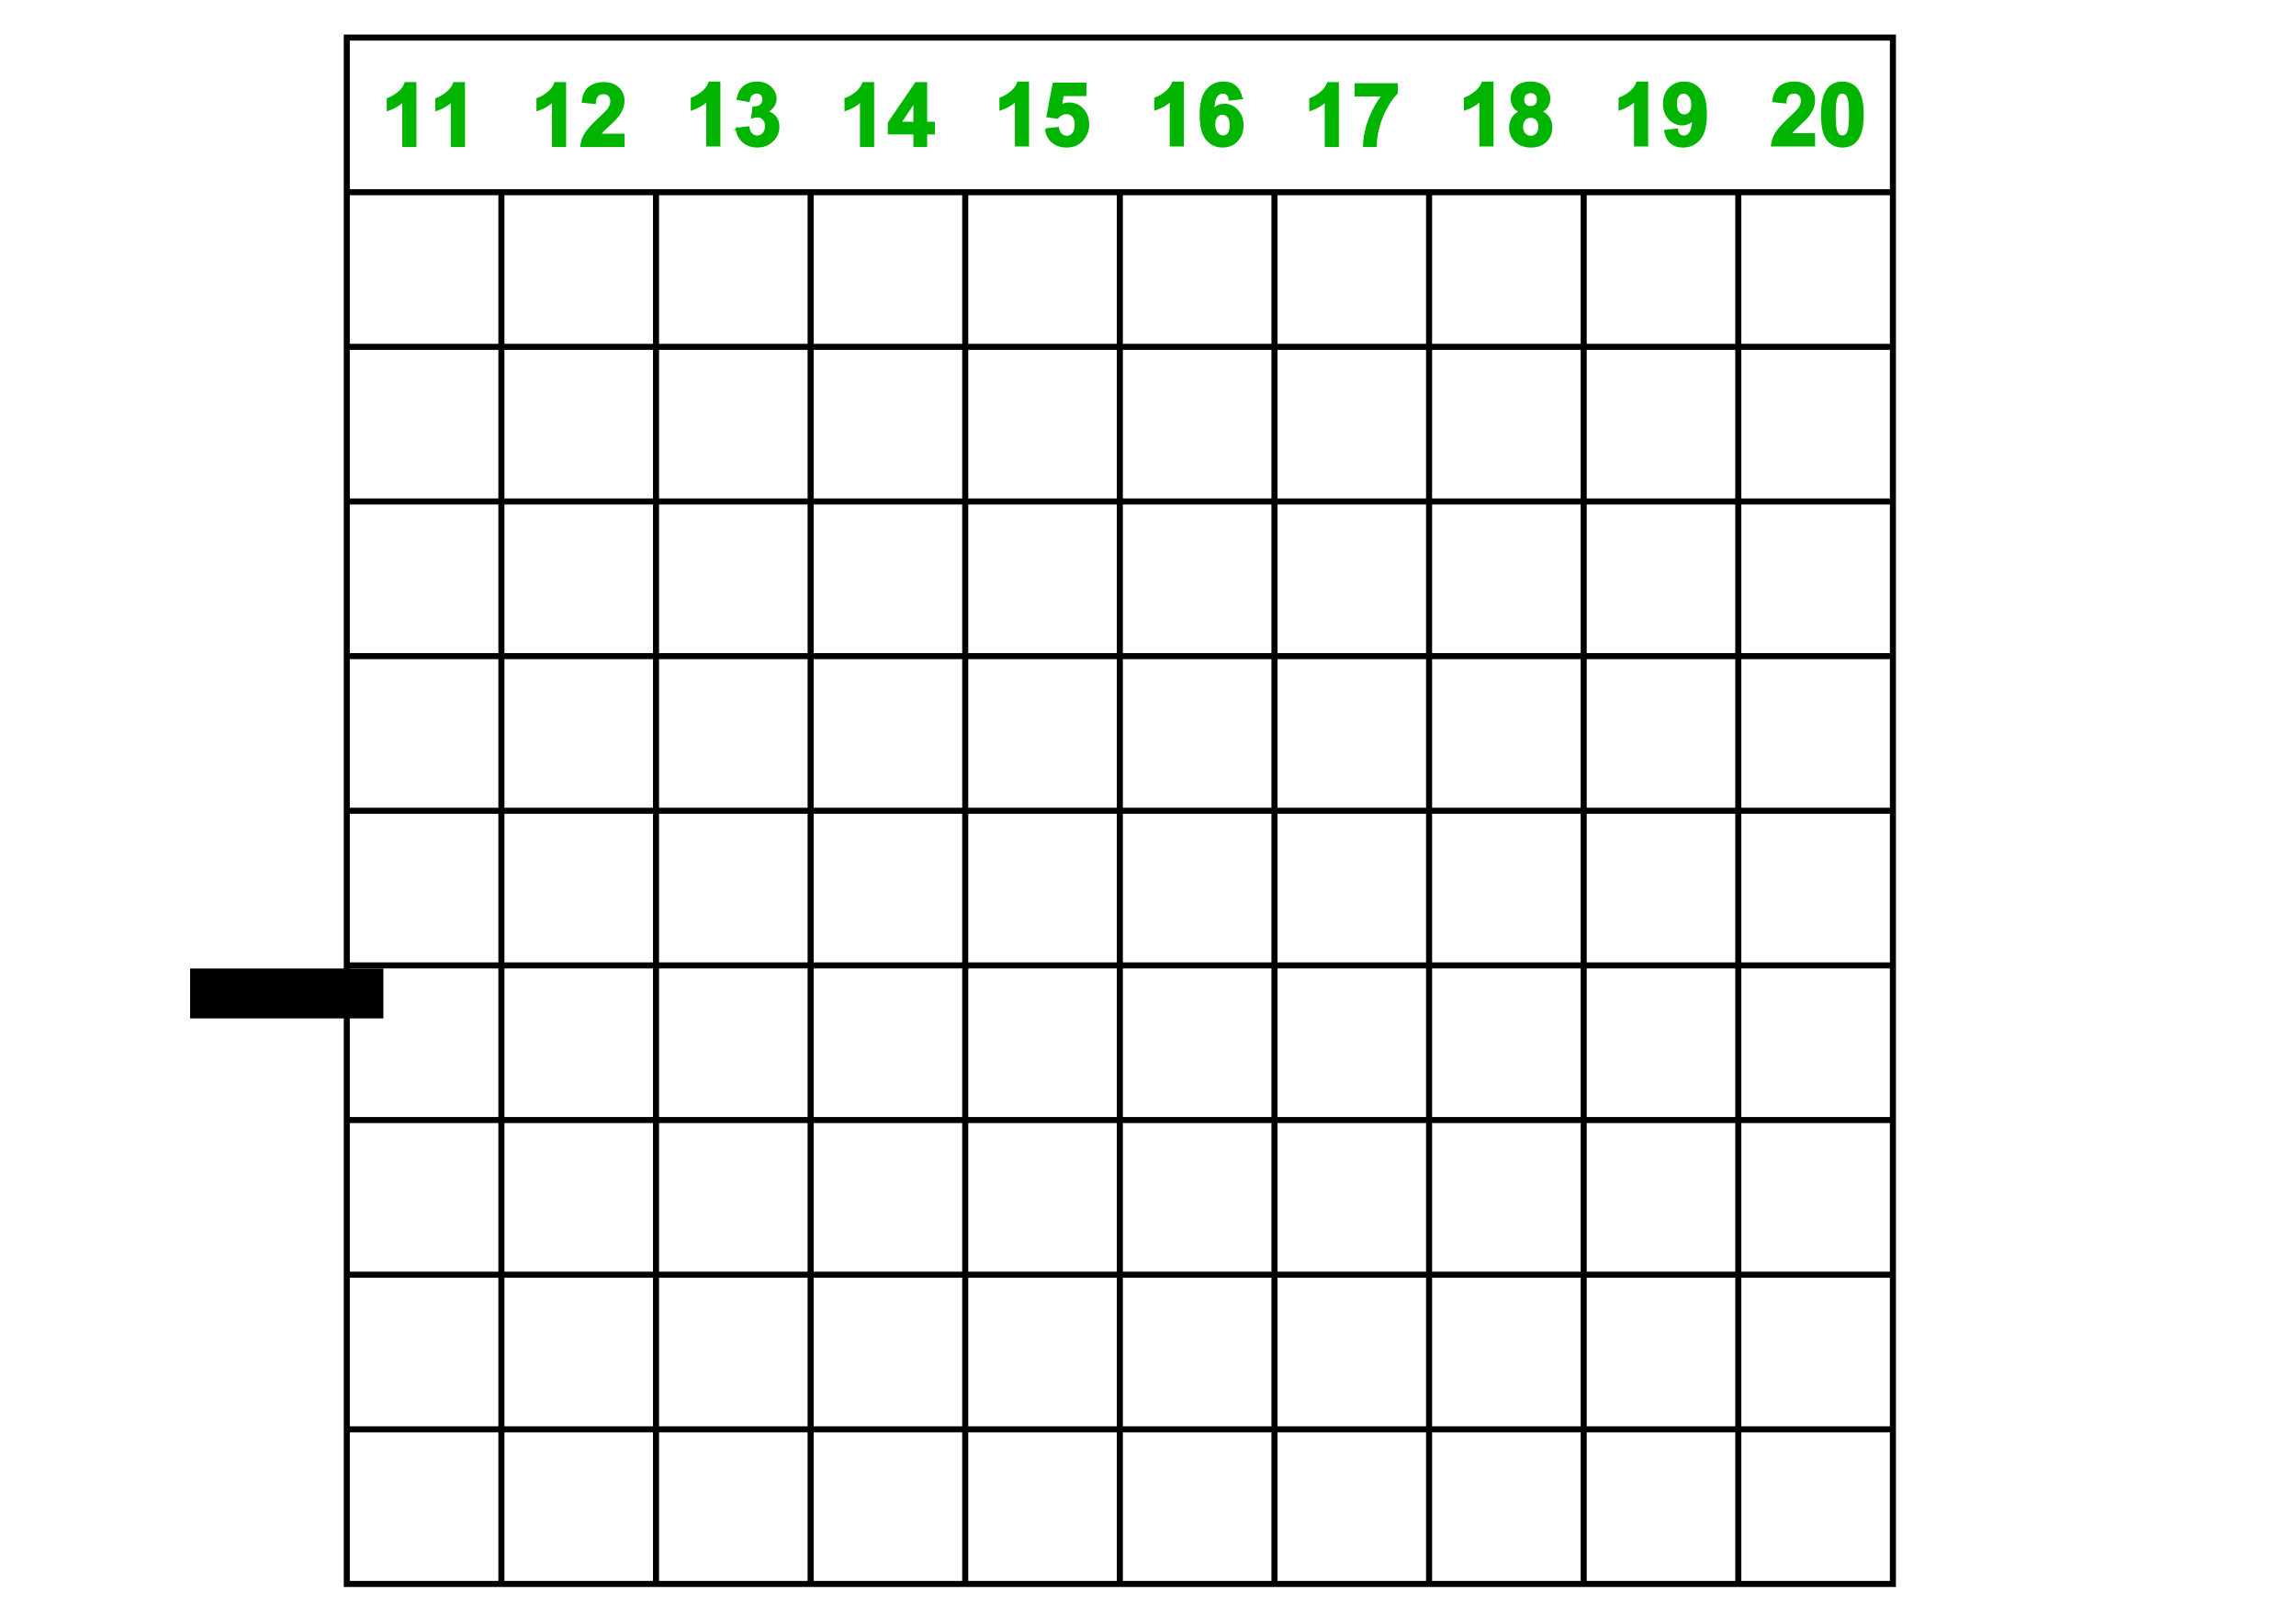 <?xml version="1.0" encoding="UTF-8" standalone="no"?>
<!-- Created with Inkscape (http://www.inkscape.org/) -->

<svg
   xmlns:dc="http://purl.org/dc/elements/1.1/"
   xmlns:cc="http://creativecommons.org/ns#"
   xmlns:rdf="http://www.w3.org/1999/02/22-rdf-syntax-ns#"
   xmlns:svg="http://www.w3.org/2000/svg"
   xmlns="http://www.w3.org/2000/svg"
   xmlns:sodipodi="http://sodipodi.sourceforge.net/DTD/sodipodi-0.dtd"
   xmlns:inkscape="http://www.inkscape.org/namespaces/inkscape"
   width="1052.362"
   height="744.094"
   id="svg2"
   version="1.1"
   inkscape:version="0.48.5 r10040"
   sodipodi:docname="AdditionTableBoardPart2_LaserCutting.svg">
  <defs
     id="defs4" />
  <sodipodi:namedview
     id="base"
     pagecolor="#ffffff"
     bordercolor="#666666"
     borderopacity="1.0"
     inkscape:pageopacity="0.0"
     inkscape:pageshadow="2"
     inkscape:zoom="0.49497475"
     inkscape:cx="536.24083"
     inkscape:cy="375.74689"
     inkscape:document-units="mm"
     inkscape:current-layer="text3971-3"
     showgrid="true"
     inkscape:window-width="1304"
     inkscape:window-height="746"
     inkscape:window-x="54"
     inkscape:window-y="-8"
     inkscape:window-maximized="1"
     units="mm"
     inkscape:snap-global="true"
     inkscape:snap-grids="true"
     inkscape:snap-bbox="true">
    <inkscape:grid
       type="xygrid"
       id="grid3844"
       empspacing="5"
       visible="true"
       enabled="true"
       snapvisiblegridlinesonly="true"
       units="mm"
       spacingx="1mm"
       spacingy="1mm"
       dotted="true" />
  </sodipodi:namedview>
  <g
     inkscape:label="Layer 1"
     inkscape:groupmode="layer"
     id="layer1"
     transform="translate(0,-308.267)">
    <flowRoot
       xml:space="preserve"
       id="flowRoot4781"
       style="font-size:10px;font-style:normal;font-weight:normal;line-height:125%;letter-spacing:0px;word-spacing:0px;fill:#000000;fill-opacity:1;stroke:none;font-family:Sans;stroke-width:2.771;stroke-miterlimit:4;stroke-dasharray:none"><flowRegion
         id="flowRegion4783"><rect
           id="rect4785"
           width="88.571"
           height="22.857"
           x="87.143"
           y="752.104"
           style="stroke-width:2.771;stroke-miterlimit:4;stroke-dasharray:none" /></flowRegion><flowPara
         id="flowPara4787" /></flowRoot>    <path
       style="fill:none;stroke:#000000;stroke-width:2.771;stroke-linecap:butt;stroke-linejoin:miter;stroke-opacity:1;stroke-miterlimit:4;stroke-dasharray:none"
       d="m 158.949,325.484 708.661,0 0,708.661 -708.661,0 z"
       id="path3066"
       inkscape:connector-curvature="0" />
    <path
       style="fill:none;stroke:#000000;stroke-width:2.771;stroke-linecap:butt;stroke-linejoin:miter;stroke-opacity:1;stroke-miterlimit:4;stroke-dasharray:none"
       d="m 158.949,396.35 708.661,0 0,0"
       id="path3068"
       inkscape:connector-curvature="0" />
    <path
       style="fill:none;stroke:#000000;stroke-width:2.771;stroke-linecap:butt;stroke-linejoin:miter;stroke-opacity:1;stroke-miterlimit:4;stroke-dasharray:none"
       d="m 158.949,467.216 708.661,0"
       id="path3070"
       inkscape:connector-curvature="0" />
    <path
       style="fill:none;stroke:#000000;stroke-width:2.771;stroke-linecap:butt;stroke-linejoin:miter;stroke-opacity:1;stroke-miterlimit:4;stroke-dasharray:none"
       d="m 867.61,538.082 -708.661,0"
       id="path3072"
       inkscape:connector-curvature="0" />
    <path
       style="fill:none;stroke:#000000;stroke-width:2.771;stroke-linecap:butt;stroke-linejoin:miter;stroke-opacity:1;stroke-miterlimit:4;stroke-dasharray:none"
       d="m 158.949,608.949 708.661,0"
       id="path3074"
       inkscape:connector-curvature="0" />
    <path
       style="fill:none;stroke:#000000;stroke-width:2.771;stroke-linecap:butt;stroke-linejoin:miter;stroke-opacity:1;stroke-miterlimit:4;stroke-dasharray:none"
       d="m 867.61,679.815 -708.661,0"
       id="path3076"
       inkscape:connector-curvature="0" />
    <path
       style="fill:none;stroke:#000000;stroke-width:2.771;stroke-linecap:butt;stroke-linejoin:miter;stroke-opacity:1;stroke-miterlimit:4;stroke-dasharray:none"
       d="m 158.949,750.681 708.661,0"
       id="path3078"
       inkscape:connector-curvature="0" />
    <path
       style="fill:none;stroke:#000000;stroke-width:2.771;stroke-linecap:butt;stroke-linejoin:miter;stroke-opacity:1;stroke-miterlimit:4;stroke-dasharray:none"
       d="m 867.61,821.547 -708.661,0"
       id="path3080"
       inkscape:connector-curvature="0" />
    <path
       style="fill:none;stroke:#000000;stroke-width:2.771;stroke-linecap:butt;stroke-linejoin:miter;stroke-opacity:1;stroke-miterlimit:4;stroke-dasharray:none"
       d="m 158.949,892.413 708.661,0"
       id="path3082"
       inkscape:connector-curvature="0" />
    <path
       style="fill:none;stroke:#000000;stroke-width:2.771;stroke-linecap:butt;stroke-linejoin:miter;stroke-opacity:1;stroke-miterlimit:4;stroke-dasharray:none"
       d="m 867.61,963.279 -708.661,0"
       id="path3084"
       inkscape:connector-curvature="0" />
    <path
       style="fill:none;stroke:#000000;stroke-width:2.771;stroke-linecap:butt;stroke-linejoin:miter;stroke-opacity:1;stroke-miterlimit:4;stroke-dasharray:none"
       d="m 229.815,396.35 0,637.795 0,0"
       id="path3086"
       inkscape:connector-curvature="0"
       sodipodi:nodetypes="ccc" />
    <path
       style="fill:none;stroke:#000000;stroke-width:2.771;stroke-linecap:butt;stroke-linejoin:miter;stroke-opacity:1;stroke-miterlimit:4;stroke-dasharray:none"
       d="m 300.681,396.35 0,637.795"
       id="path3088"
       inkscape:connector-curvature="0"
       sodipodi:nodetypes="cc" />
    <path
       style="fill:none;stroke:#000000;stroke-width:2.771;stroke-linecap:butt;stroke-linejoin:miter;stroke-opacity:1;stroke-miterlimit:4;stroke-dasharray:none"
       d="m 371.547,396.35 0,637.795"
       id="path3090"
       inkscape:connector-curvature="0"
       sodipodi:nodetypes="cc" />
    <path
       style="fill:none;stroke:#000000;stroke-width:2.771;stroke-linecap:butt;stroke-linejoin:miter;stroke-opacity:1;stroke-miterlimit:4;stroke-dasharray:none"
       d="m 442.413,396.35 0,637.795 0,0"
       id="path3092"
       inkscape:connector-curvature="0" />
    <path
       style="fill:none;stroke:#000000;stroke-width:2.771;stroke-linecap:butt;stroke-linejoin:miter;stroke-opacity:1;stroke-miterlimit:4;stroke-dasharray:none"
       d="m 513.28,396.35 0,637.795 0,0"
       id="path3094"
       inkscape:connector-curvature="0" />
    <path
       style="fill:none;stroke:#000000;stroke-width:2.771;stroke-linecap:butt;stroke-linejoin:miter;stroke-opacity:1;stroke-miterlimit:4;stroke-dasharray:none"
       d="m 584.146,396.35 0,637.795"
       id="path3096"
       inkscape:connector-curvature="0" />
    <path
       style="fill:none;stroke:#000000;stroke-width:2.771;stroke-linecap:butt;stroke-linejoin:miter;stroke-opacity:1;stroke-miterlimit:4;stroke-dasharray:none"
       d="m 655.012,396.35 0,637.795"
       id="path3098"
       inkscape:connector-curvature="0" />
    <path
       style="fill:none;stroke:#000000;stroke-width:2.771;stroke-linecap:butt;stroke-linejoin:miter;stroke-opacity:1;stroke-miterlimit:4;stroke-dasharray:none"
       d="m 725.878,396.35 0,637.795"
       id="path3100"
       inkscape:connector-curvature="0" />
    <path
       style="fill:none;stroke:#000000;stroke-width:2.771;stroke-linecap:butt;stroke-linejoin:miter;stroke-opacity:1;stroke-miterlimit:4;stroke-dasharray:none"
       d="m 796.744,396.35 0,637.795"
       id="path3102"
       inkscape:connector-curvature="0" />
    <g
       style="font-size:40px;font-style:normal;font-variant:normal;font-weight:bold;font-stretch:normal;line-height:125%;letter-spacing:0px;word-spacing:0px;fill:#00b400;fill-opacity:1;fill-rule:nonzero;stroke:#00b400;stroke-opacity:1;font-family:Arial;-inkscape-font-specification:Arial Bold"
       id="text3971">
      <path
         d="m 190.358,375.139 -5.488,0 0,-20.684 c -2.005,1.875 -4.369,3.262 -7.09,4.16 l 0,-4.98 c 1.432,-0.469 2.988,-1.357 4.668,-2.666 1.68,-1.309 2.832,-2.835 3.457,-4.58 l 4.453,0 z"
         style=""
         id="path3073" />
      <path
         d="m 212.624,375.139 -5.488,0 0,-20.684 c -2.005,1.875 -4.368,3.262 -7.09,4.16 l 0,-4.98 c 1.432,-0.469 2.988,-1.357 4.668,-2.666 1.68,-1.309 2.832,-2.835 3.457,-4.58 l 4.453,0 z"
         style=""
         id="path3075" />
    </g>
    <g
       style="font-size:40px;font-style:normal;font-variant:normal;font-weight:bold;font-stretch:normal;line-height:125%;letter-spacing:0px;word-spacing:0px;fill:#00b400;fill-opacity:1;fill-rule:nonzero;stroke:#00b400;stroke-opacity:1;font-family:Arial;-inkscape-font-specification:Arial Bold"
       id="text3971-3">
      <path
         d="m 258.975,375.139 -5.488,0 0,-20.684 c -2.005,1.875 -4.368,3.262 -7.09,4.16 l 0,-4.98 c 1.432,-0.469 2.988,-1.357 4.668,-2.666 1.68,-1.309 2.832,-2.835 3.457,-4.58 l 4.453,0 z"
         style=""
         id="path3067" />
      <path
         d="m 285.733,370.041 0,5.098 -19.238,0 c 0.208,-1.927 0.833,-3.753 1.875,-5.479 1.042,-1.725 3.099,-4.014 6.172,-6.865 2.474,-2.305 3.991,-3.867 4.551,-4.688 0.755,-1.133 1.133,-2.253 1.133,-3.359 -2e-5,-1.224 -0.329,-2.165 -0.986,-2.822 -0.658,-0.658 -1.566,-0.986 -2.725,-0.986 -1.146,3e-5 -2.057,0.345 -2.734,1.035 -0.677,0.69 -1.068,1.836 -1.172,3.438 l -5.469,-0.547 c 0.326,-3.021 1.348,-5.189 3.066,-6.504 1.719,-1.315 3.867,-1.973 6.445,-1.973 2.825,3e-5 5.046,0.762 6.66,2.285 1.615,1.523 2.422,3.418 2.422,5.684 -2e-5,1.289 -0.231,2.516 -0.693,3.682 -0.462,1.165 -1.195,2.386 -2.197,3.662 -0.664,0.846 -1.862,2.064 -3.594,3.652 -1.732,1.589 -2.829,2.643 -3.291,3.164 -0.462,0.521 -0.837,1.029 -1.123,1.523 z"
         style=""
         id="path3069" />
    </g>
    <g
       style="font-size:40px;font-style:normal;font-variant:normal;font-weight:bold;font-stretch:normal;line-height:125%;letter-spacing:0px;word-spacing:0px;fill:#00b400;fill-opacity:1;fill-rule:nonzero;stroke:#00b400;stroke-opacity:1;font-family:Arial;-inkscape-font-specification:Arial Bold"
       id="text3971-3-2">
      <path
         d="m 329.691,374.894 -5.488,0 0,-20.684 c -2.005,1.875 -4.368,3.262 -7.09,4.16 l 0,-4.98 c 1.432,-0.469 2.988,-1.357 4.668,-2.666 1.68,-1.309 2.832,-2.835 3.457,-4.58 l 4.453,0 z"
         style=""
         id="path3062" />
      <path
         d="m 337.719,367.297 5.312,-0.645 c 0.169,1.354 0.625,2.389 1.367,3.105 0.742,0.716 1.641,1.074 2.695,1.074 1.133,0 2.087,-0.43 2.861,-1.289 0.775,-0.859 1.162,-2.018 1.162,-3.477 -2e-5,-1.38 -0.371,-2.474 -1.113,-3.281 -0.742,-0.807 -1.647,-1.211 -2.715,-1.211 -0.703,1e-5 -1.543,0.137 -2.52,0.41 l 0.605,-4.473 c 1.484,0.039 2.617,-0.283 3.398,-0.967 0.781,-0.684 1.172,-1.592 1.172,-2.725 -1e-5,-0.964 -0.286,-1.732 -0.859,-2.305 -0.573,-0.573 -1.335,-0.859 -2.285,-0.859 -0.938,2e-5 -1.738,0.326 -2.402,0.977 -0.664,0.651 -1.068,1.602 -1.211,2.852 l -5.059,-0.859 c 0.352,-1.732 0.882,-3.115 1.592,-4.15 0.71,-1.035 1.699,-1.849 2.969,-2.441 1.27,-0.592 2.692,-0.889 4.268,-0.889 2.695,3e-5 4.857,0.859 6.484,2.578 1.341,1.406 2.012,2.995 2.012,4.766 -2e-5,2.513 -1.374,4.518 -4.121,6.016 1.641,0.352 2.952,1.139 3.936,2.363 0.983,1.224 1.475,2.702 1.475,4.434 -3e-5,2.513 -0.918,4.655 -2.754,6.426 -1.836,1.771 -4.121,2.656 -6.855,2.656 -2.591,0 -4.74,-0.745 -6.445,-2.236 -1.706,-1.491 -2.695,-3.441 -2.969,-5.85 z"
         style=""
         id="path3064" />
    </g>
    <g
       style="font-size:40px;font-style:normal;font-variant:normal;font-weight:bold;font-stretch:normal;line-height:125%;letter-spacing:0px;word-spacing:0px;fill:#00b400;fill-opacity:1;fill-rule:nonzero;stroke:#00b400;stroke-opacity:1;font-family:Arial;-inkscape-font-specification:Arial Bold"
       id="text3971-3-2-3">
      <path
         d="m 400.154,375.139 -5.488,0 0,-20.684 c -2.005,1.875 -4.369,3.262 -7.09,4.16 l 0,-4.98 c 1.432,-0.469 2.988,-1.357 4.668,-2.666 1.68,-1.309 2.832,-2.835 3.457,-4.58 l 4.453,0 z"
         style=""
         id="path3057" />
      <path
         d="m 419.138,375.139 0,-5.762 -11.719,0 0,-4.805 12.422,-18.184 4.609,0 0,18.164 3.555,0 0,4.824 -3.555,0 0,5.762 z m 0,-10.586 0,-9.785 -6.582,9.785 z"
         style=""
         id="path3059" />
    </g>
    <g
       style="font-size:40px;font-style:normal;font-variant:normal;font-weight:bold;font-stretch:normal;line-height:125%;letter-spacing:0px;word-spacing:0px;fill:#00b400;fill-opacity:1;fill-rule:nonzero;stroke:#00b400;stroke-opacity:1;font-family:Arial;-inkscape-font-specification:Arial Bold"
       id="text3971-1">
      <path
         d="m 471.163,374.894 -5.488,0 0,-20.684 c -2.005,1.875 -4.368,3.262 -7.09,4.16 l 0,-4.98 c 1.432,-0.469 2.988,-1.357 4.668,-2.666 1.68,-1.309 2.832,-2.835 3.457,-4.58 l 4.453,0 z"
         style=""
         id="path3052" />
      <path
         d="m 479.464,367.531 5.469,-0.566 c 0.156,1.237 0.618,2.217 1.387,2.939 0.768,0.723 1.654,1.084 2.656,1.084 1.146,0 2.116,-0.465 2.91,-1.396 0.794,-0.931 1.191,-2.334 1.191,-4.209 -2e-5,-1.758 -0.394,-3.076 -1.182,-3.955 -0.788,-0.879 -1.813,-1.318 -3.076,-1.318 -1.576,2e-5 -2.988,0.697 -4.238,2.09 l -4.453,-0.645 2.812,-14.902 14.512,0 0,5.137 -10.352,0 -0.859,4.863 c 1.224,-0.612 2.474,-0.918 3.75,-0.918 2.435,2e-5 4.499,0.885 6.191,2.656 1.693,1.771 2.539,4.069 2.539,6.895 -2e-5,2.357 -0.684,4.46 -2.051,6.309 -1.862,2.526 -4.447,3.789 -7.754,3.789 -2.643,0 -4.798,-0.71 -6.465,-2.129 -1.667,-1.419 -2.663,-3.327 -2.988,-5.723 z"
         style=""
         id="path3054" />
    </g>
    <g
       style="font-size:40px;font-style:normal;font-variant:normal;font-weight:bold;font-stretch:normal;line-height:125%;letter-spacing:0px;word-spacing:0px;fill:#00b400;fill-opacity:1;fill-rule:nonzero;stroke:#00b400;stroke-opacity:1;font-family:Arial;-inkscape-font-specification:Arial Bold"
       id="text3971-3-8">
      <path
         d="m 542.133,374.894 -5.488,0 0,-20.684 c -2.005,1.875 -4.369,3.262 -7.09,4.16 l 0,-4.98 c 1.432,-0.469 2.988,-1.357 4.668,-2.666 1.68,-1.309 2.832,-2.835 3.457,-4.58 l 4.453,0 z"
         style=""
         id="path3047" />
      <path
         d="m 568.95,353.273 -5.312,0.586 c -0.13,-1.094 -0.469,-1.901 -1.016,-2.422 -0.547,-0.521 -1.257,-0.781 -2.129,-0.781 -1.159,2e-5 -2.139,0.521 -2.939,1.562 -0.801,1.042 -1.305,3.21 -1.514,6.504 1.367,-1.615 3.066,-2.422 5.098,-2.422 2.292,2e-5 4.255,0.872 5.889,2.617 1.634,1.745 2.451,3.997 2.451,6.758 -2e-5,2.93 -0.859,5.28 -2.578,7.051 -1.719,1.771 -3.926,2.656 -6.621,2.656 -2.891,0 -5.267,-1.123 -7.129,-3.369 -1.862,-2.246 -2.793,-5.928 -2.793,-11.045 0,-5.247 0.97,-9.03 2.91,-11.348 1.94,-2.318 4.46,-3.477 7.559,-3.477 2.174,3e-5 3.975,0.609 5.4,1.826 1.426,1.217 2.334,2.985 2.725,5.303 z m -12.441,11.973 c -10e-6,1.784 0.41,3.161 1.23,4.131 0.82,0.97 1.758,1.455 2.812,1.455 1.016,0 1.862,-0.397 2.539,-1.191 0.677,-0.794 1.016,-2.096 1.016,-3.906 -2e-5,-1.862 -0.365,-3.226 -1.094,-4.092 -0.729,-0.866 -1.641,-1.299 -2.734,-1.299 -1.055,10e-6 -1.947,0.413 -2.676,1.24 -0.729,0.827 -1.094,2.048 -1.094,3.662 z"
         style=""
         id="path3049" />
    </g>
    <g
       style="font-size:40px;font-style:normal;font-variant:normal;font-weight:bold;font-stretch:normal;line-height:125%;letter-spacing:0px;word-spacing:0px;fill:#00b400;fill-opacity:1;fill-rule:nonzero;stroke:#00b400;stroke-opacity:1;font-family:Arial;-inkscape-font-specification:Arial Bold"
       id="text3971-3-2-4">
      <path
         d="m 613.172,375.139 -5.488,0 0,-20.684 c -2.005,1.875 -4.368,3.262 -7.09,4.16 l 0,-4.98 c 1.432,-0.469 2.988,-1.357 4.668,-2.666 1.68,-1.309 2.832,-2.835 3.457,-4.58 l 4.453,0 z"
         style=""
         id="path3042" />
      <path
         d="m 621.395,351.994 0,-5.098 18.77,0 0,3.984 c -1.55,1.523 -3.125,3.711 -4.727,6.562 -1.602,2.852 -2.822,5.882 -3.662,9.092 -0.84,3.21 -1.253,6.077 -1.24,8.604 l -5.293,0 c 0.091,-3.958 0.908,-7.995 2.451,-12.109 1.543,-4.115 3.603,-7.793 6.182,-11.035 z"
         style=""
         id="path3044" />
    </g>
    <g
       style="font-size:40px;font-style:normal;font-variant:normal;font-weight:bold;font-stretch:normal;line-height:125%;letter-spacing:0px;word-spacing:0px;fill:#00b400;fill-opacity:1;fill-rule:nonzero;stroke:#00b400;stroke-opacity:1;font-family:Arial;-inkscape-font-specification:Arial Bold"
       id="text3971-3-2-3-7">
      <path
         d="m 684.044,374.885 -5.488,0 0,-20.684 c -2.005,1.875 -4.368,3.262 -7.09,4.16 l 0,-4.98 c 1.432,-0.469 2.988,-1.357 4.668,-2.666 1.68,-1.309 2.832,-2.835 3.457,-4.58 l 4.453,0 z"
         style=""
         id="path3037" />
      <path
         d="m 696.974,359.436 c -1.419,-0.599 -2.451,-1.423 -3.096,-2.471 -0.645,-1.048 -0.967,-2.197 -0.967,-3.447 0,-2.135 0.745,-3.9 2.236,-5.293 1.491,-1.393 3.61,-2.09 6.357,-2.09 2.721,2e-5 4.834,0.697 6.338,2.09 1.504,1.393 2.256,3.158 2.256,5.293 -2e-5,1.328 -0.345,2.51 -1.035,3.545 -0.69,1.035 -1.66,1.826 -2.91,2.373 1.589,0.638 2.796,1.569 3.623,2.793 0.827,1.224 1.24,2.637 1.24,4.238 -2e-5,2.643 -0.843,4.792 -2.529,6.445 -1.686,1.654 -3.929,2.48 -6.729,2.48 -2.604,0 -4.772,-0.684 -6.504,-2.051 -2.044,-1.615 -3.066,-3.828 -3.066,-6.641 -10e-6,-1.549 0.384,-2.972 1.152,-4.268 0.768,-1.296 1.979,-2.295 3.633,-2.998 z m 1.133,-5.527 c 0,1.094 0.309,1.947 0.928,2.559 0.618,0.612 1.442,0.918 2.471,0.918 1.042,10e-6 1.875,-0.309 2.5,-0.928 0.625,-0.618 0.937,-1.475 0.938,-2.568 -1e-5,-1.029 -0.309,-1.852 -0.928,-2.471 -0.619,-0.618 -1.436,-0.928 -2.451,-0.928 -1.055,3e-5 -1.895,0.313 -2.52,0.938 -0.625,0.625 -0.938,1.452 -0.938,2.48 z m -0.508,12.266 c 0,1.51 0.387,2.689 1.162,3.535 0.775,0.846 1.742,1.27 2.9,1.27 1.133,0 2.07,-0.407 2.812,-1.221 0.742,-0.814 1.113,-1.989 1.113,-3.525 -10e-6,-1.341 -0.378,-2.419 -1.133,-3.232 -0.755,-0.814 -1.712,-1.221 -2.871,-1.221 -1.341,1e-5 -2.341,0.462 -2.998,1.387 -0.658,0.924 -0.986,1.927 -0.986,3.008 z"
         style=""
         id="path3039" />
    </g>
    <g
       style="font-size:40px;font-style:normal;font-variant:normal;font-weight:bold;font-stretch:normal;line-height:125%;letter-spacing:0px;word-spacing:0px;fill:#00b400;fill-opacity:1;fill-rule:nonzero;stroke:#00b400;stroke-opacity:1;font-family:Arial;-inkscape-font-specification:Arial Bold"
       id="text3971-3-2-4-9">
      <path
         d="m 754.937,374.885 -5.488,0 0,-20.684 c -2.005,1.875 -4.368,3.262 -7.09,4.16 l 0,-4.98 c 1.432,-0.469 2.988,-1.357 4.668,-2.666 1.68,-1.309 2.832,-2.835 3.457,-4.58 l 4.453,0 z"
         style=""
         id="path3032" />
      <path
         d="m 763.276,368.264 5.312,-0.586 c 0.13,1.081 0.469,1.882 1.016,2.402 0.547,0.521 1.27,0.781 2.168,0.781 1.133,0 2.096,-0.521 2.891,-1.562 0.794,-1.042 1.302,-3.203 1.523,-6.484 -1.38,1.602 -3.105,2.402 -5.176,2.402 -2.253,1e-5 -4.196,-0.869 -5.83,-2.607 -1.634,-1.738 -2.451,-4.001 -2.451,-6.787 0,-2.904 0.863,-5.244 2.588,-7.021 1.725,-1.777 3.923,-2.666 6.592,-2.666 2.904,2e-5 5.286,1.123 7.148,3.369 1.862,2.246 2.793,5.941 2.793,11.084 -2e-5,5.234 -0.97,9.01 -2.91,11.328 -1.94,2.318 -4.466,3.477 -7.578,3.477 -2.24,0 -4.049,-0.596 -5.43,-1.787 -1.38,-1.191 -2.266,-2.972 -2.656,-5.342 z m 12.422,-11.992 c -10e-6,-1.771 -0.407,-3.145 -1.221,-4.121 -0.814,-0.977 -1.755,-1.465 -2.822,-1.465 -1.016,2e-5 -1.859,0.4 -2.529,1.201 -0.671,0.801 -1.006,2.113 -1.006,3.936 -10e-6,1.849 0.365,3.206 1.094,4.072 0.729,0.866 1.641,1.299 2.734,1.299 1.055,10e-6 1.943,-0.417 2.666,-1.25 0.723,-0.833 1.084,-2.057 1.084,-3.672 z"
         style=""
         id="path3034" />
    </g>
    <g
       style="font-size:40px;font-style:normal;font-variant:normal;font-weight:bold;font-stretch:normal;line-height:125%;letter-spacing:0px;word-spacing:0px;fill:#00b400;fill-opacity:1;fill-rule:nonzero;stroke:#00b400;stroke-opacity:1;font-family:Arial;-inkscape-font-specification:Arial Bold"
       id="text3971-3-2-3-7-1">
      <path
         d="m 831.434,369.797 0,5.098 -19.238,0 c 0.208,-1.927 0.833,-3.753 1.875,-5.479 1.042,-1.725 3.099,-4.014 6.172,-6.865 2.474,-2.305 3.991,-3.867 4.551,-4.688 0.755,-1.133 1.133,-2.253 1.133,-3.359 -10e-6,-1.224 -0.329,-2.165 -0.986,-2.822 -0.658,-0.658 -1.566,-0.986 -2.725,-0.986 -1.146,3e-5 -2.057,0.345 -2.734,1.035 -0.677,0.69 -1.068,1.836 -1.172,3.438 l -5.469,-0.547 c 0.326,-3.021 1.348,-5.189 3.066,-6.504 1.719,-1.315 3.867,-1.973 6.445,-1.973 2.826,3e-5 5.046,0.762 6.66,2.285 1.615,1.523 2.422,3.418 2.422,5.684 -2e-5,1.289 -0.231,2.516 -0.693,3.682 -0.462,1.165 -1.195,2.386 -2.197,3.662 -0.664,0.846 -1.862,2.064 -3.594,3.652 -1.732,1.589 -2.829,2.643 -3.291,3.164 -0.462,0.521 -0.837,1.029 -1.123,1.523 z"
         style=""
         id="path3027" />
      <path
         d="m 844.442,346.144 c 2.773,3e-5 4.941,0.99 6.504,2.969 1.862,2.344 2.793,6.23 2.793,11.66 -2e-5,5.417 -0.938,9.31 -2.812,11.68 -1.549,1.953 -3.711,2.93 -6.484,2.93 -2.786,0 -5.033,-1.071 -6.738,-3.213 -1.706,-2.142 -2.559,-5.96 -2.559,-11.455 0,-5.391 0.938,-9.271 2.812,-11.641 1.549,-1.953 3.711,-2.93 6.484,-2.93 z m 0,4.551 c -0.664,3e-5 -1.257,0.212 -1.777,0.635 -0.521,0.423 -0.924,1.182 -1.211,2.275 -0.378,1.419 -0.566,3.809 -0.566,7.168 -10e-6,3.359 0.169,5.667 0.508,6.924 0.339,1.257 0.765,2.093 1.279,2.51 0.514,0.417 1.103,0.625 1.768,0.625 0.664,0 1.256,-0.212 1.777,-0.635 0.521,-0.423 0.924,-1.182 1.211,-2.275 0.378,-1.406 0.566,-3.789 0.566,-7.148 -1e-5,-3.359 -0.169,-5.667 -0.508,-6.924 -0.339,-1.256 -0.765,-2.096 -1.279,-2.52 -0.514,-0.423 -1.104,-0.635 -1.768,-0.635 z"
         style=""
         id="path3029" />
    </g>
  </g>
</svg>
